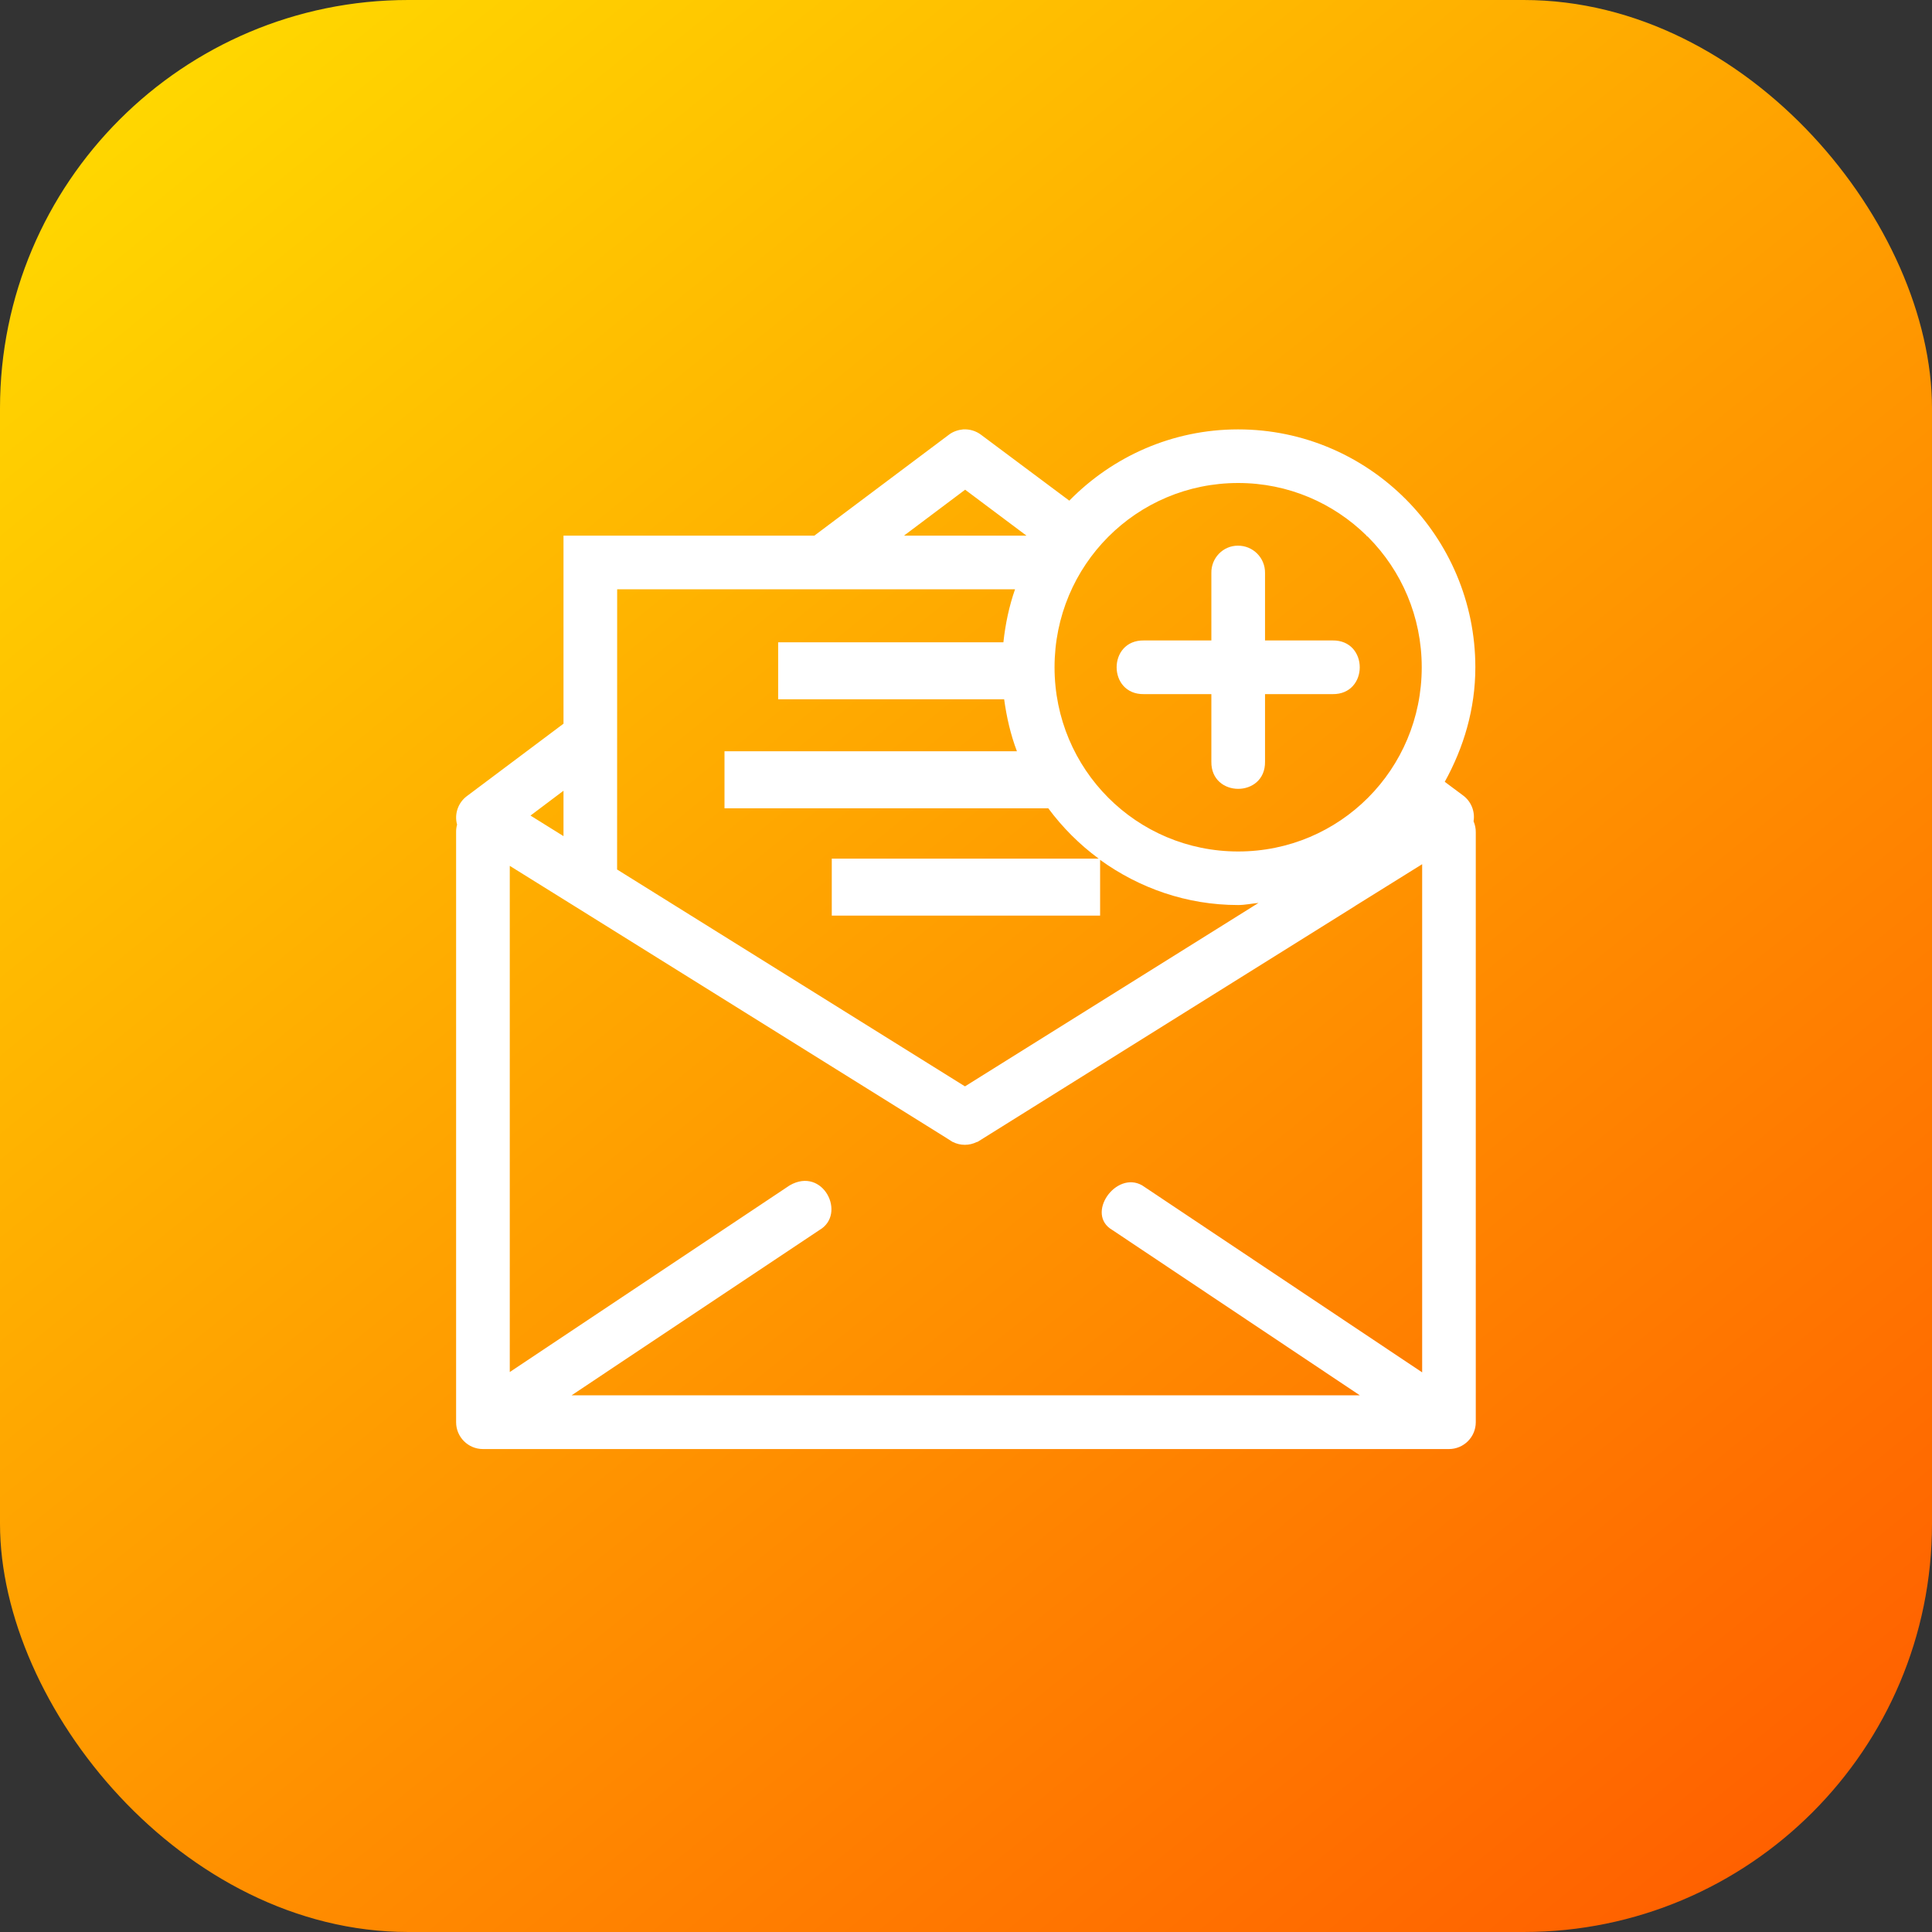 <svg xmlns="http://www.w3.org/2000/svg" xmlns:xlink="http://www.w3.org/1999/xlink" width="36" height="36" viewBox="0 0 36 36"><rect x="0" y="0" width="36" height="36" fill="#333333" stroke="none"/><defs><linearGradient id="a"><stop offset="0" stop-color="#ffd800"/><stop offset="1" stop-color="#ff6100"/></linearGradient><linearGradient id="b" x1="906.952" x2="931.379" y1="515.915" y2="546.094" gradientTransform="translate(-1041.539 421.597) scale(1.153)" gradientUnits="userSpaceOnUse" xlink:href="#a"/></defs><g transform="translate(0 -1016.362)"><rect width="36" height="36" y="1016.362" fill="url(#b)" rx="7.608" ry="7.608"/><path fill="#fff" style="text-indent:0;text-align:start;line-height:normal;text-transform:none;block-progression:tb" d="m 17.953,1024.362 c -0.098,0.01 -0.193,0.04 -0.271,0.1 l -2.508,1.881 -4.674,0 0,0.5 0,3.004 -1.801,1.35 c -0.164,0.123 -0.236,0.334 -0.182,0.531 -0.013,0.046 -0.019,0.094 -0.018,0.143 l 0,10.992 c 2.76e-5,0.276 0.224,0.5 0.5,0.5 l 18,0 c 0.276,0 0.5,-0.224 0.5,-0.5 l 0,-10.992 c 9.36e-4,-0.07 -0.013,-0.14 -0.041,-0.205 0.03,-0.184 -0.045,-0.369 -0.193,-0.48 l -0.344,-0.256 c 0.352,-0.636 0.57,-1.356 0.57,-2.133 9e-6,-2.441 -1.983,-4.434 -4.42,-4.434 -1.231,0 -2.344,0.51 -3.146,1.328 l -1.645,-1.228 c -0.094,-0.071 -0.21,-0.106 -0.328,-0.1 z m 5.119,1 c 0.934,0 1.776,0.375 2.393,0.981 l -0.008,0 c 0.01,0.01 0.025,0.013 0.035,0.023 0.003,0 0.005,0.01 0.008,0.01 0.613,0.62 0.992,1.473 0.992,2.42 3e-6,1.903 -1.526,3.432 -3.42,3.432 -1.894,0 -3.422,-1.529 -3.422,-3.432 -7e-6,-1.903 1.527,-3.434 3.422,-3.434 z m -5.088,0.125 1.143,0.856 -2.283,0 z m 5.08,1.043 c -0.276,0 -0.497,0.232 -0.492,0.508 l 0,1.258 -1.258,0 c -0.676,-0.01 -0.676,1.01 0,1 l 1.258,0 0,1.258 c -0.01,0.676 1.01,0.676 1,0 l 0,-1.258 1.258,0 c 0.676,0.01 0.676,-1.01 0,-1 l -1.258,0 0,-1.258 c 0.004,-0.282 -0.226,-0.512 -0.508,-0.508 z m -11.564,0.812 7.414,0 c -0.11,0.315 -0.18,0.645 -0.217,0.988 l -4.197,0 0,1.062 4.211,0 c 0.046,0.336 0.121,0.661 0.238,0.969 l -5.449,0 0,1.062 6.033,0 c 0.265,0.358 0.581,0.674 0.939,0.938 l -4.973,0 0,1.062 5,0 0,-1.039 c 0.726,0.525 1.611,0.842 2.572,0.842 0.13,0 0.252,-0.028 0.379,-0.039 l -5.469,3.418 -6.482,-4.041 z m -1,3.754 0,0.846 -0.615,-0.383 z m 16,1.369 0,9.469 -5.217,-3.484 c -0.489,-0.282 -1.066,0.537 -0.555,0.832 l 4.611,3.08 -14.689,0 4.619,-3.08 c 0.512,-0.296 0.068,-1.192 -0.555,-0.832 l -5.215,3.478 0,-9.432 1.236,0.769 6.893,4.297 0.086,0.055 0.037,0.023 0.002,0 c 0.142,0.072 0.309,0.072 0.451,0 l 0.01,0 7.037,-4.396 0.012,-0.01 0.002,0 z" color="#000" font-family="sans-serif" font-weight="400" overflow="visible"/></g></svg>